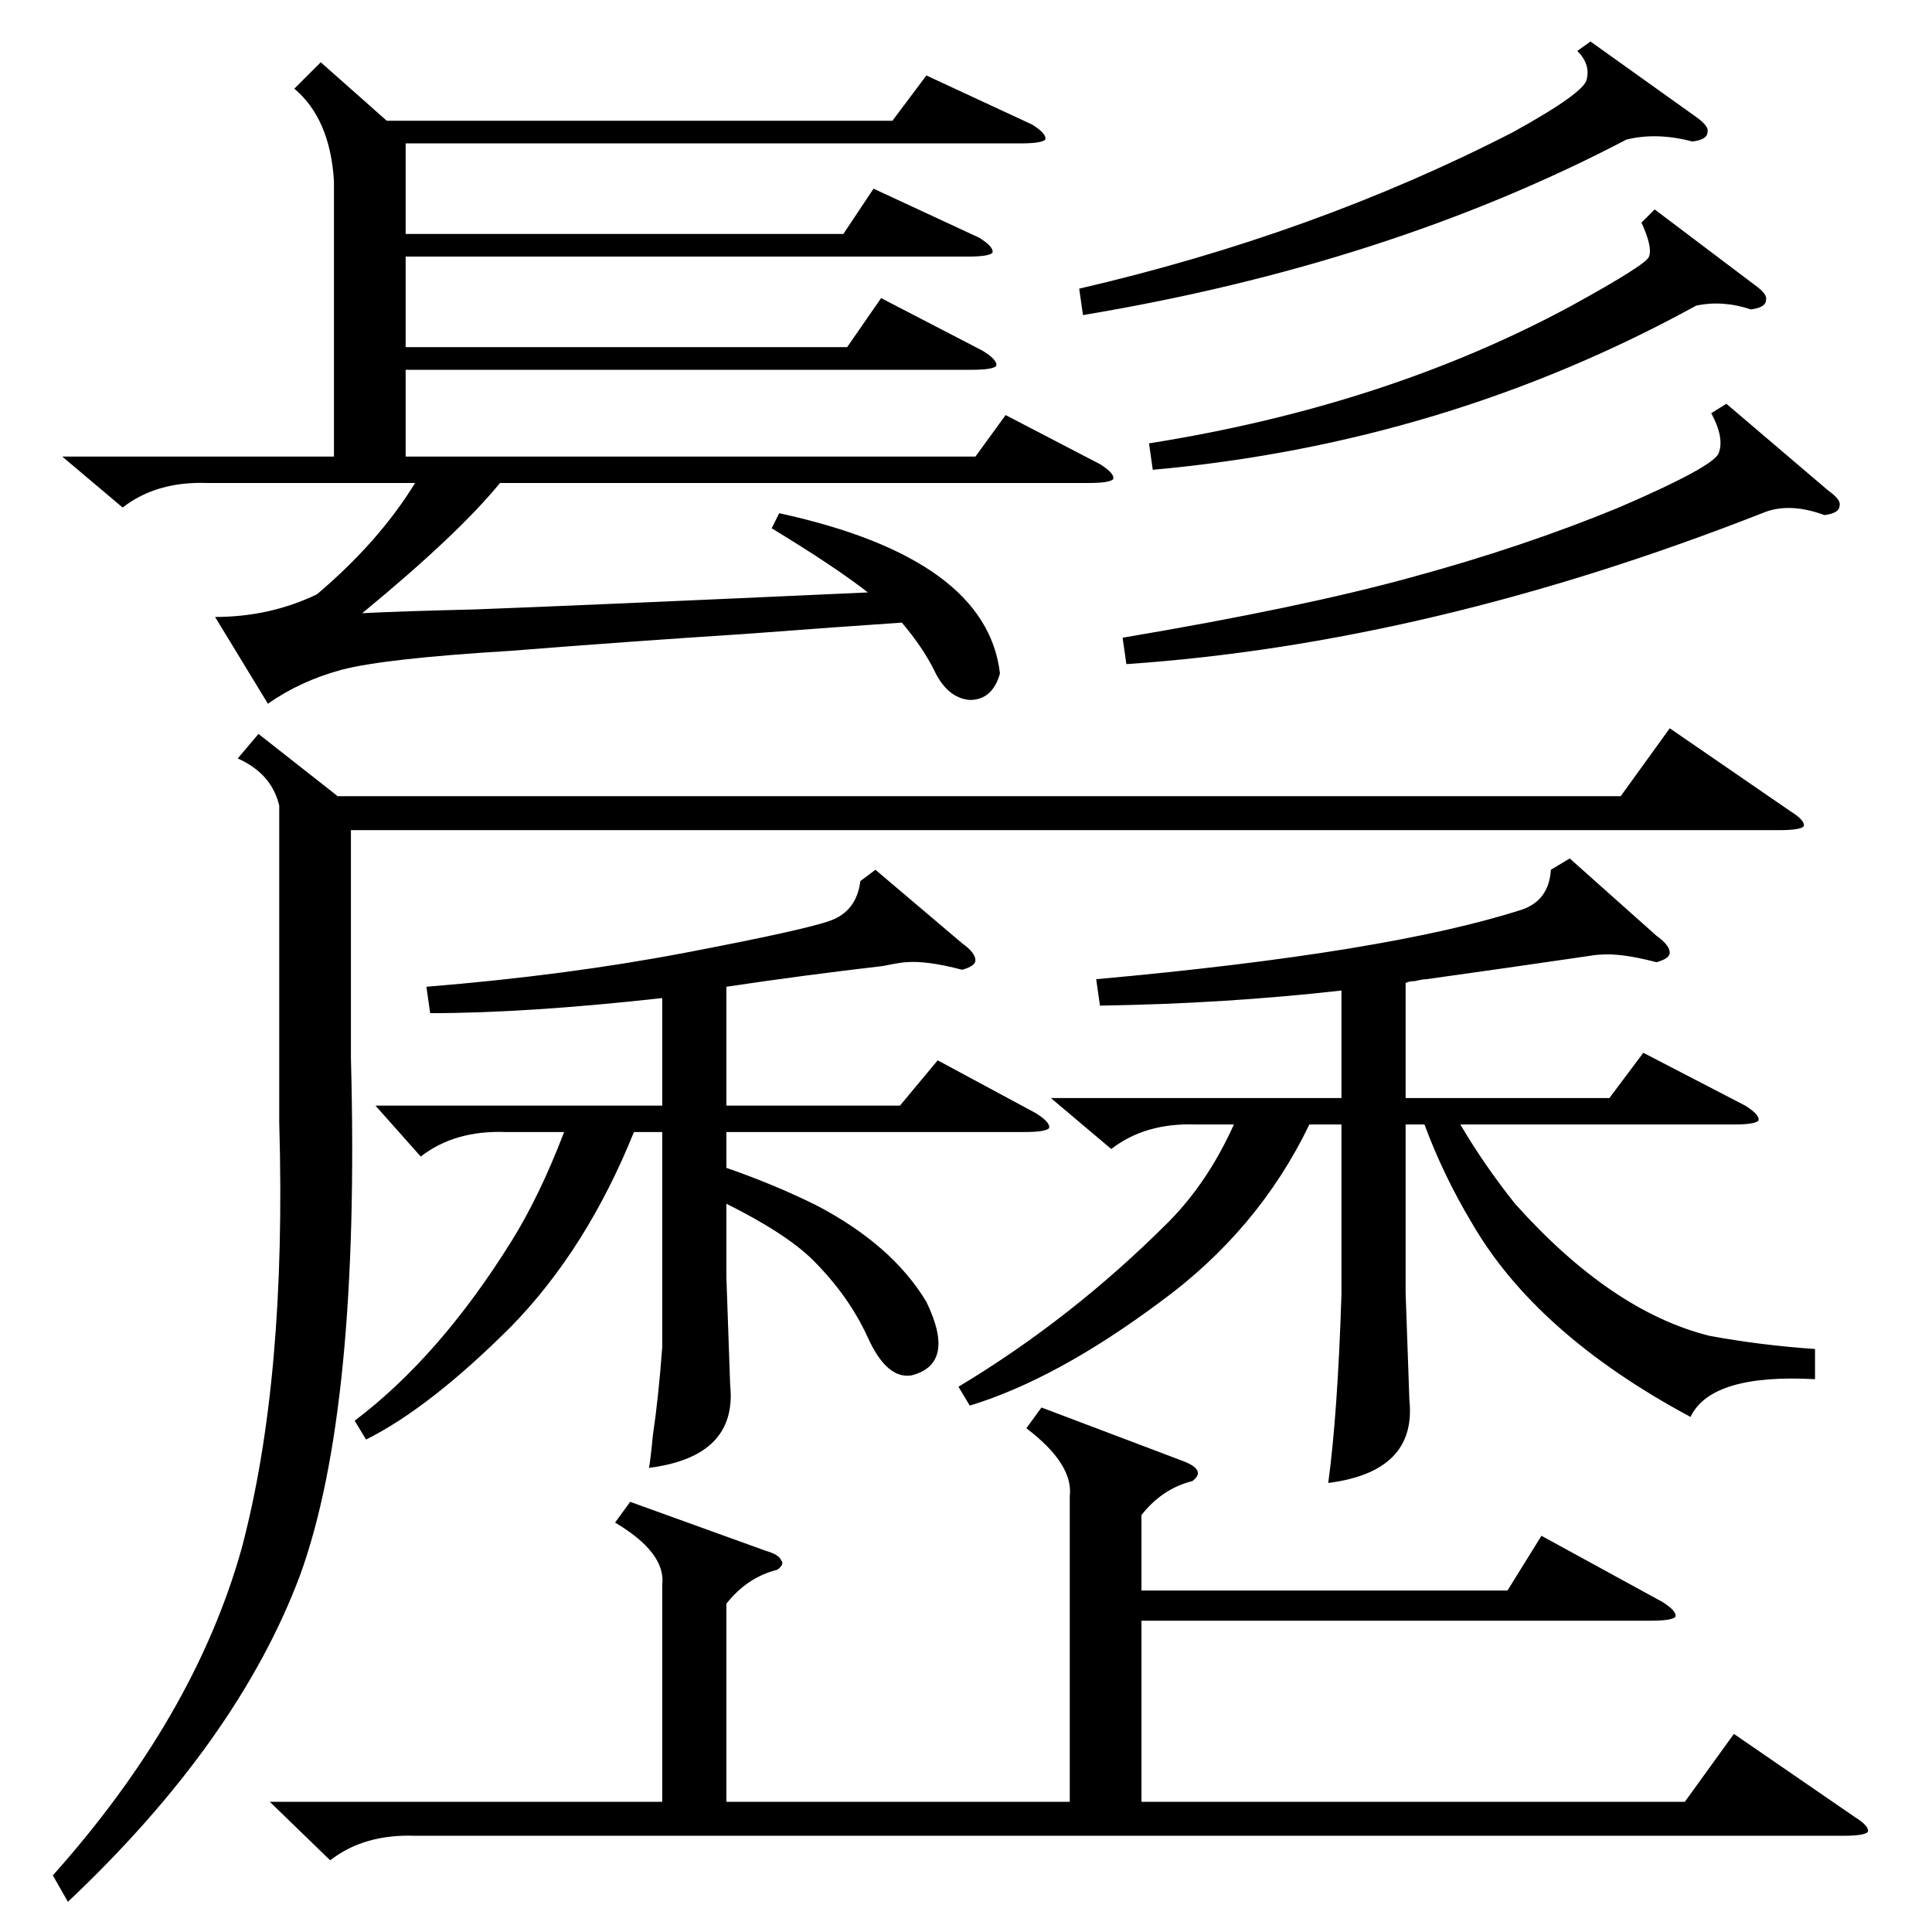 <?xml version="1.0" standalone="no"?>
<!DOCTYPE svg PUBLIC "-//W3C//DTD SVG 1.1//EN" "http://www.w3.org/Graphics/SVG/1.1/DTD/svg11.dtd" >
<svg xmlns="http://www.w3.org/2000/svg" xmlns:xlink="http://www.w3.org/1999/xlink" version="1.1" viewBox="0 -205 1024 1024">
  <g transform="matrix(1 0 0 -1 0 819)">
   <path fill="currentColor"
d="M170 991l35 -31h268l18 24l56 -26q8 -5 7 -8q-2 -2 -13 -2h-326v-48h232l16 24l56 -26q8 -5 7 -8q-2 -2 -13 -2h-298v-48h234l18 26l54 -28q8 -5 7 -8q-2 -2 -13 -2h-300v-46h302l16 22l50 -26q8 -5 7 -8q-2 -2 -13 -2h-312q-22 -27 -73 -69q19 1 60 2q54 2 208 9
q-18 14 -51 34l4 8q110 -24 117 -85q-4 -14 -16 -14q-12 1 -19 16q-6 12 -17 25q-30 -2 -83 -6q-62 -4 -125 -9q-66 -4 -89 -10q-22 -6 -39 -18l-28 46q29 0 54 12q33 28 52 59h-110q-27 1 -45 -13l-32 27h144v146q-2 33 -21 49zM552 278l74 -28q14 -5 6 -11q-16 -4 -27 -18
v-40h194l18 29l64 -35q8 -5 7 -8q-2 -2 -13 -2h-270v-96h288l26 36l64 -44q8 -5 7 -8q-2 -2 -13 -2h-757q-27 1 -45 -13l-32 31h208v115q2 17 -25 33l8 11l72 -26q7 -2 8 -5q2 -2 -2 -5q-16 -4 -27 -18v-105h182v162q2 17 -23 36zM137 635l42 -33h680l26 36l64 -44
q8 -5 7 -8q-2 -2 -13 -2h-757v-121q5 -186 -27 -274q-33 -88 -123 -173l-8 14q75 84 100 173q24 90 20 226v168q-4 17 -22 25zM832 569l46 -41q7 -5 7 -9q0 -3 -7 -5q-19 5 -30 4q-2 0 -8 -1q-41 -6 -84 -12q-2 0 -6 -1q-3 0 -5 -1v-61h108l18 24l54 -28q8 -5 7 -8
q-2 -2 -13 -2h-145q13 -22 29 -42q51 -57 103 -70q27 -5 56 -7v-16q-55 3 -66 -20q-82 44 -116 103q-15 25 -25 52h-10v-89l2 -57q4 -38 -43 -44q5 37 7 100v90h-17q-27 -56 -79 -94q-55 -41 -101 -55l-6 10q60 36 111 87q21 21 35 52h-20q-27 1 -45 -13l-32 27h154v57
q-62 -7 -128 -8l-2 14q155 14 226 37q14 5 15 21zM464 563l46 -39q7 -5 7 -9q0 -3 -7 -5q-19 5 -30 4q-2 0 -12 -2q-43 -5 -83 -11v-63h92l20 24l52 -28q8 -5 7 -8q-2 -2 -13 -2h-158v-19q26 -9 48 -20q40 -21 58 -51q16 -33 -8 -39q-13 -2 -23 20t-29 41q-14 14 -46 30v-39
l2 -57q4 -38 -43 -44q1 6 2 17q3 20 5 47v114h-15q-25 -62 -65 -103q-43 -43 -77 -60l-6 10q45 34 83 95q15 24 28 58h-31q-27 1 -45 -13l-24 27h152v57q-72 -8 -123 -8l-2 14q74 6 137 18t77 17t16 21zM915 810l54 -46q7 -5 6 -8q0 -4 -8 -5q-19 7 -33 1q-176 -69 -337 -80
l-2 14q95 16 153 32q59 16 110 37q51 22 53 29q3 8 -4 21zM843 1002l56 -40q7 -5 6 -8q0 -4 -8 -5q-19 5 -35 1q-126 -66 -288 -93l-2 14q125 29 230 83q38 21 39 28q2 8 -5 15zM877 913l53 -40q7 -5 6 -8q0 -4 -8 -5q-15 5 -29 2q-133 -73 -288 -87l-2 14q126 20 224 73
q40 22 41 26q2 5 -4 18z" />
  </g>

</svg>

